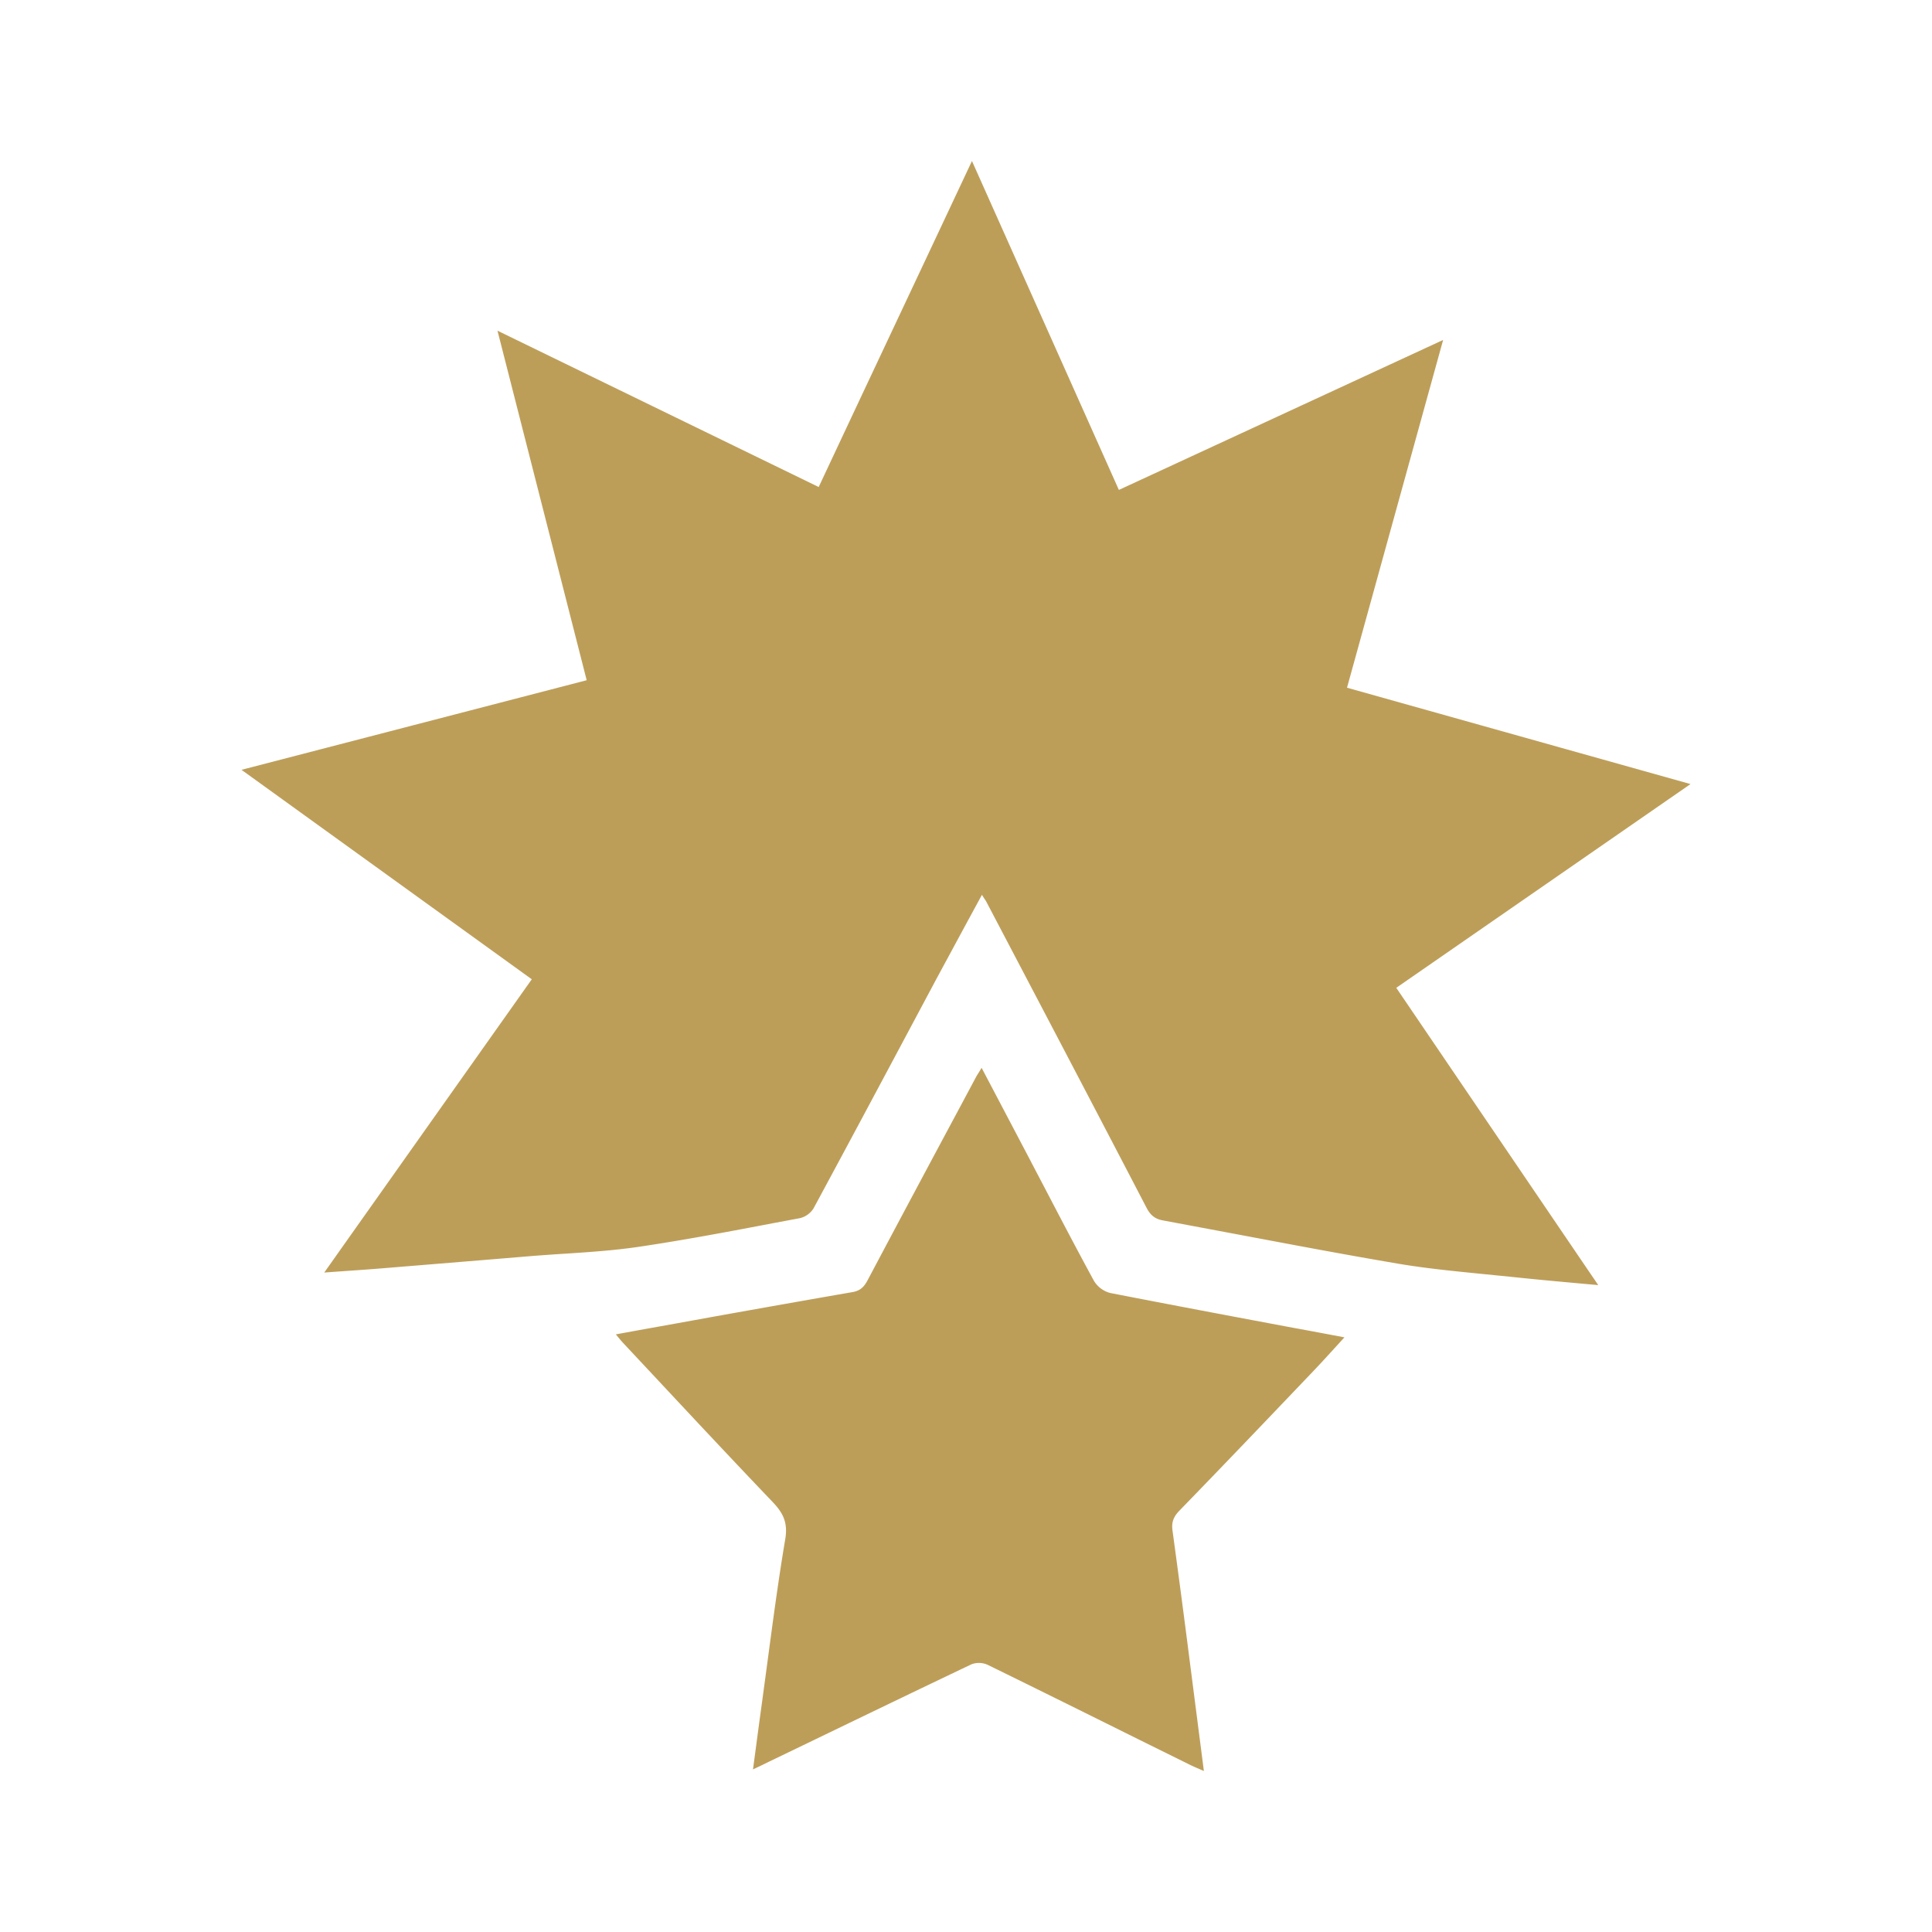 <svg width="24" height="24" fill="none" xmlns="http://www.w3.org/2000/svg"><path fill-rule="evenodd" clip-rule="evenodd" d="M17.345 12.271L21 9.74l-1.544-.433-2.723-.764 1.194-4.32-4.028 1.863L12.074 2l-.39.83c-.508 1.08-1.01 2.145-1.514 3.22L6.18 4.108 7.288 8.45A14673.465 14673.465 0 013 9.563l3.606 2.602-2.286 3.23-.292.413.25-.018c.158-.011.305-.021.452-.033l1.356-.111.542-.045c.135-.01.27-.02.406-.028.298-.02.596-.04.89-.083.569-.084 1.134-.191 1.7-.299l.31-.058a.275.275 0 00.172-.122c.37-.685.738-1.373 1.105-2.061l.427-.8.38-.703.18-.331.025.04c.015.021.026.038.035.056l.39.743c.533 1.015 1.065 2.03 1.594 3.047.048.093.105.14.202.158l.945.177c.657.124 1.314.248 1.973.36.352.06.708.094 1.065.13l.371.037c.234.025.47.047.712.069l.344.031-.22-.323-2.289-3.37zm-4.536 2.163l-.615-1.169-.034.056c-.017.027-.03.047-.04.067l-.195.365c-.384.716-.767 1.433-1.147 2.15-.045.085-.093.132-.189.148-.575.1-1.15.202-1.724.305a295.477 295.477 0 01-.925.167l-.29.053.036.043c.021.026.037.045.055.064l.45.481c.466.499.932.997 1.403 1.49.135.14.196.261.16.47-.084.497-.15.996-.217 1.496l-.07.52a87.04 87.04 0 00-.073.54l-.04.3.118-.056.077-.038.492-.237c.675-.326 1.35-.652 2.026-.974a.263.263 0 01.202.006c.625.306 1.248.615 1.87.924l.651.322c.033.016.066.03.103.046l.062.027-.05-.388-.123-.956a177.91 177.91 0 00-.217-1.645c-.014-.102.014-.171.086-.245.544-.56 1.083-1.125 1.622-1.69l.058-.061c.082-.086.162-.174.245-.265l.125-.137c-.212-.04-.423-.08-.633-.118-.768-.144-1.523-.286-2.276-.433a.334.334 0 01-.202-.15c-.2-.367-.394-.737-.587-1.107l-.194-.37z" fill="#BD9E59"/></svg>